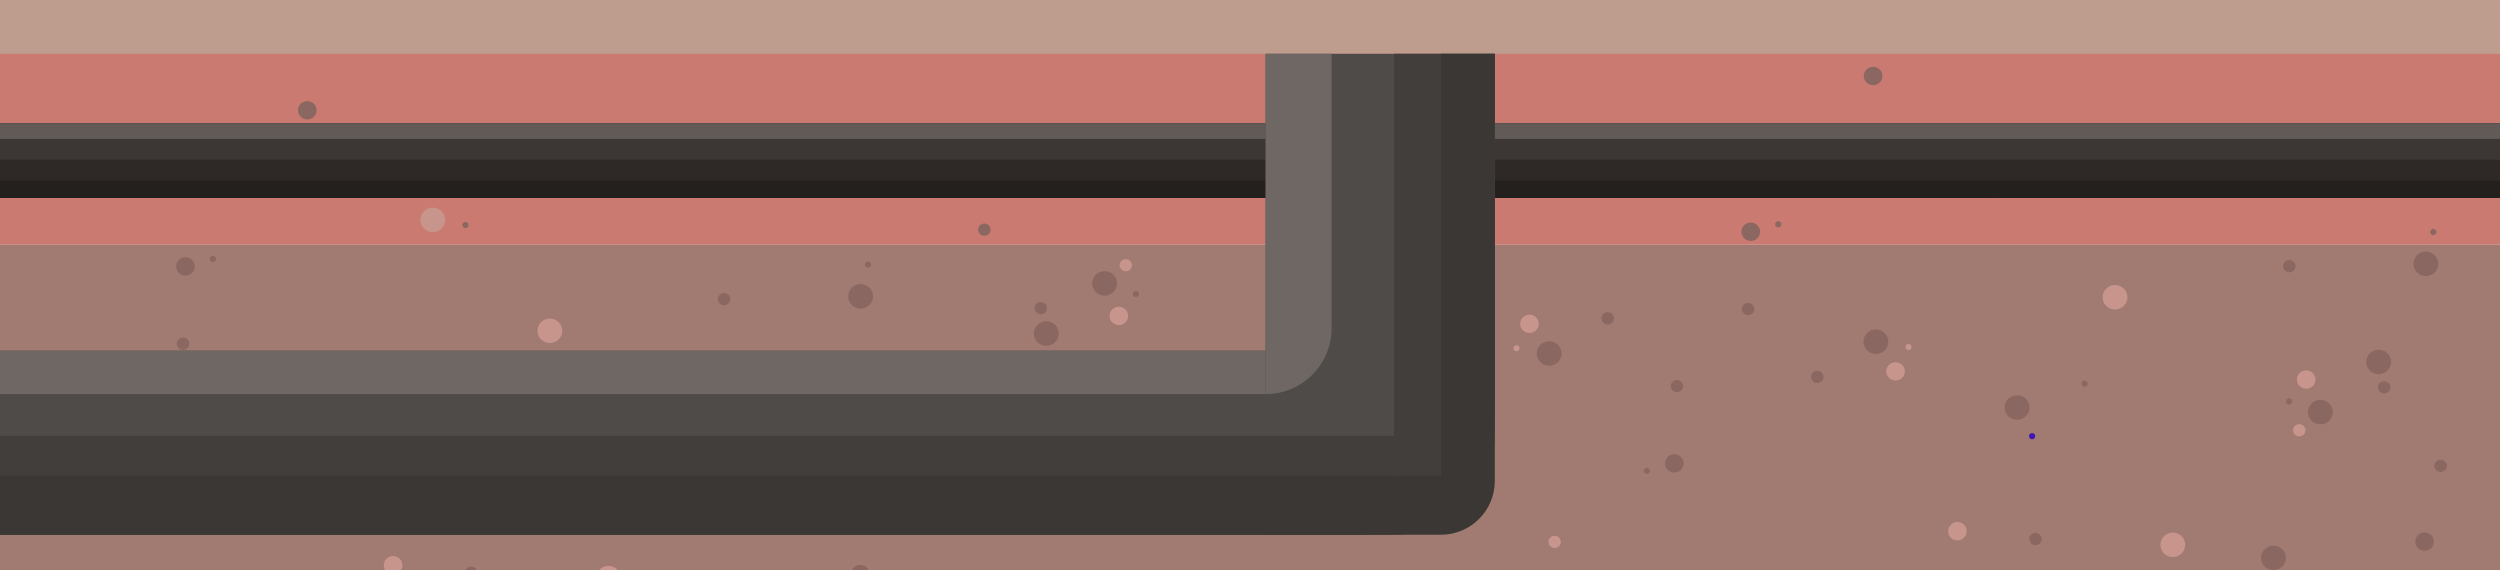 <?xml version="1.0" encoding="utf-8"?>
<!-- Generator: Adobe Illustrator 16.0.0, SVG Export Plug-In . SVG Version: 6.00 Build 0)  -->
<!DOCTYPE svg PUBLIC "-//W3C//DTD SVG 1.1//EN" "http://www.w3.org/Graphics/SVG/1.1/DTD/svg11.dtd">
<svg version="1.1" id="Layer_1" xmlns="http://www.w3.org/2000/svg" xmlns:xlink="http://www.w3.org/1999/xlink" x="0px" y="0px"
	 width="1440px" height="328.432px" viewBox="0 0 1440 328.432" enable-background="new 0 0 1440 328.432" xml:space="preserve">
<rect fill="#CA7A70" width="1440" height="141"/>
<rect fill="#BE9D8E" width="1440" height="31"/>
<rect y="141" fill="#A17A72" width="1440" height="191"/>
<ellipse transform="matrix(-1 -0.019 0.019 -1 2336.489 524.624)" fill="#3D16B5" cx="1170.75" cy="251.153" rx="1.789" ry="1.765"/>
<ellipse transform="matrix(-1 -0.019 0.019 -1 2319.517 491.19)" fill="#8A6760" cx="1162.13" cy="234.396" rx="7.156" ry="7.058"/>
<path fill="#C7958B" d="M1075.245,91.114c-1.573-1.179-1.879-3.394-0.684-4.945c1.195-1.552,3.44-1.854,5.014-0.674
	s1.879,3.394,0.684,4.945C1079.063,91.992,1076.818,92.293,1075.245,91.114z"/>
<path fill="#8A6760" d="M1075.662,47.99c-2.359-1.769-2.818-5.09-1.024-7.417c1.793-2.328,5.16-2.78,7.52-1.01
	c2.36,1.769,2.819,5.09,1.025,7.417C1081.39,49.308,1078.022,49.76,1075.662,47.99z"/>
<path fill="#8A6760" d="M1168.707,111.55c-0.786-0.59-0.939-1.697-0.341-2.473c0.598-0.776,1.72-0.927,2.507-0.337
	c0.786,0.59,0.939,1.697,0.341,2.473C1170.616,111.989,1169.494,112.14,1168.707,111.55z"/>
<path fill="#C7958B" d="M1146.66,112.749c-3.146-2.359-3.759-6.788-1.367-9.891s6.881-3.707,10.027-1.347s3.758,6.787,1.367,9.891
	C1154.296,114.505,1149.807,115.108,1146.66,112.749z"/>
<path fill="#8A6760" d="M1004.765,180.821c-1.573-1.18-1.879-3.394-0.684-4.945c1.196-1.551,3.44-1.853,5.014-0.673
	s1.88,3.394,0.684,4.945C1008.583,181.699,1006.338,182.001,1004.765,180.821z"/>
<path fill="#8A6760" d="M1005.192,137.698c-2.359-1.77-2.818-5.091-1.025-7.418c1.794-2.327,5.161-2.78,7.521-1.01
	c2.359,1.769,2.818,5.09,1.025,7.417C1010.919,139.015,1007.553,139.467,1005.192,137.698z"/>
<path fill="#C7958B" d="M1098.228,201.258c-0.786-0.59-0.939-1.697-0.342-2.473s1.72-0.927,2.507-0.337s0.939,1.696,0.342,2.473
	S1099.014,201.848,1098.228,201.258z"/>
<path fill="#8A6760" d="M1076.18,202.457c-3.146-2.359-3.758-6.787-1.367-9.891c2.392-3.104,6.881-3.707,10.027-1.348
	s3.759,6.787,1.367,9.891S1079.326,204.816,1076.18,202.457z"/>
<path fill="#8A6760" d="M1043.721,215.262c1.023-1.667,3.225-2.199,4.914-1.188s2.229,3.181,1.205,4.848s-3.225,2.198-4.914,1.188
	C1043.235,219.098,1042.696,216.928,1043.721,215.262z"/>
<path fill="#C7958B" d="M1087.25,211.164c1.537-2.5,4.837-3.299,7.372-1.783c2.534,1.517,3.344,4.771,1.808,7.271
	c-1.537,2.5-4.837,3.298-7.371,1.782C1086.523,216.919,1085.714,213.664,1087.25,211.164z"/>
<path fill="#8A6760" d="M1025.327,130.63c-0.802,0.57-1.92,0.392-2.498-0.398c-0.578-0.791-0.397-1.894,0.404-2.463
	c0.801-0.57,1.919-0.392,2.497,0.398C1026.309,128.957,1026.128,130.06,1025.327,130.63z"/>
<path fill="#C7958B" d="M1212.131,167.566c2.049-3.333,6.449-4.397,9.828-2.376c3.38,2.021,4.459,6.362,2.41,9.695
	c-2.049,3.333-6.449,4.397-9.828,2.376C1211.161,175.24,1210.082,170.9,1212.131,167.566z"/>
<path fill="#C7958B" d="M1256.772,309.016c2.69,2.856,2.523,7.322-0.372,9.975c-2.896,2.653-7.423,2.488-10.113-0.368
	c-2.689-2.856-2.522-7.321,0.373-9.975C1249.555,305.994,1254.083,306.16,1256.772,309.016z"/>
<path fill="#8A6760" d="M1408.401,265.944c1.345,1.429,1.262,3.661-0.187,4.987c-1.447,1.326-3.711,1.244-5.056-0.184
	c-1.346-1.429-1.262-3.662,0.186-4.988C1404.793,264.434,1407.057,264.516,1408.401,265.944z"/>
<path fill="#8A6760" d="M1400.492,308.356c2.018,2.142,1.893,5.491-0.279,7.481c-2.172,1.989-5.567,1.865-7.585-0.276
	c-2.017-2.142-1.893-5.491,0.279-7.481C1395.079,306.091,1398.475,306.215,1400.492,308.356z"/>
<path fill="#8A6760" d="M1319.871,230.008c0.672,0.713,0.631,1.83-0.094,2.493c-0.724,0.663-1.855,0.622-2.528-0.093
	c-0.672-0.713-0.63-1.83,0.094-2.493S1319.198,229.293,1319.871,230.008z"/>
<path fill="#8A6760" d="M1341.793,232.554c2.689,2.856,2.522,7.322-0.373,9.976c-2.895,2.652-7.423,2.487-10.112-0.369
	c-2.69-2.855-2.523-7.322,0.372-9.975S1339.103,229.697,1341.793,232.554z"/>
<path fill="#8A6760" d="M1376.007,225.428c-1.299,1.469-3.56,1.621-5.049,0.34s-1.644-3.511-0.345-4.979s3.56-1.62,5.049-0.339
	C1377.15,221.73,1377.306,223.959,1376.007,225.428z"/>
<path fill="#C7958B" d="M1332.415,222.105c-1.948,2.203-5.339,2.432-7.572,0.51c-2.234-1.922-2.466-5.266-0.518-7.469
	s5.339-2.432,7.572-0.51S1334.363,219.902,1332.415,222.105z"/>
<path fill="#8A6760" d="M1402.948,134.821c-0.649,0.734-1.779,0.811-2.524,0.17c-0.744-0.641-0.821-1.755-0.172-2.49
	s1.779-0.811,2.523-0.17C1403.521,132.972,1403.598,134.086,1402.948,134.821z"/>
<path fill="#8A6760" d="M1402.683,156.6c-2.597,2.938-7.117,3.242-10.096,0.679s-3.287-7.021-0.689-9.958
	c2.597-2.938,7.117-3.242,10.096-0.679S1405.28,153.662,1402.683,156.6z"/>
<path fill="#8A6760" d="M1175.127,312.768c-1.299,1.469-3.56,1.621-5.049,0.34s-1.644-3.511-0.345-4.979s3.56-1.62,5.048-0.339
	C1176.271,309.07,1176.426,311.299,1175.127,312.768z"/>
<path fill="#C7958B" d="M1131.535,309.445c-1.948,2.203-5.339,2.432-7.572,0.51c-2.234-1.922-2.466-5.266-0.518-7.469
	s5.338-2.432,7.572-0.51C1133.251,303.898,1133.482,307.242,1131.535,309.445z"/>
<path fill="#8A6760" d="M1202.068,222.161c-0.649,0.734-1.779,0.81-2.524,0.169c-0.744-0.641-0.821-1.755-0.172-2.489
	s1.779-0.81,2.523-0.169C1202.641,220.313,1202.718,221.427,1202.068,222.161z"/>
<path fill="#C7958B" d="M1321.393,245.863c1.104-1.617,3.326-2.045,4.966-0.957c1.639,1.09,2.073,3.282,0.97,4.898
	c-1.104,1.617-3.327,2.045-4.967,0.957C1320.723,249.672,1320.288,247.479,1321.393,245.863z"/>
<path fill="#8A6760" d="M1303.594,317.43c2.207-3.233,6.654-4.09,9.933-1.912s4.146,6.563,1.939,9.797s-6.653,4.09-9.932,1.912
	S1301.387,320.663,1303.594,317.43z"/>
<path fill="#8A6760" d="M1315.286,154.521c-0.673-1.833,0.287-3.856,2.145-4.521s3.909,0.283,4.583,2.116s-0.286,3.856-2.145,4.52
	C1318.012,157.3,1315.96,156.353,1315.286,154.521z"/>
<path fill="#8A6760" d="M1363.402,210.896c-1.347-3.665,0.573-7.712,4.289-9.04c3.715-1.328,7.819,0.566,9.166,4.23
	c1.347,3.665-0.573,7.713-4.289,9.041C1368.854,216.455,1364.75,214.561,1363.402,210.896z"/>
<ellipse transform="matrix(1 0.019 -0.019 1 2.933 -14.97)" fill="#3D16B5" cx="802.047" cy="149.342" rx="1.789" ry="1.765"/>
<ellipse transform="matrix(1 0.019 -0.019 1 3.253 -15.156)" fill="#8A6760" cx="810.673" cy="166.093" rx="7.156" ry="7.058"/>
<path fill="#C7958B" d="M897.646,309.325c1.573,1.179,1.881,3.393,0.687,4.944c-1.195,1.553-3.439,1.855-5.014,0.678
	c-1.573-1.18-1.881-3.393-0.687-4.945C893.827,308.449,896.071,308.146,897.646,309.325z"/>
<path fill="#8A6760" d="M897.247,352.449c2.36,1.768,2.821,5.089,1.029,7.417c-1.792,2.329-5.158,2.782-7.52,1.015
	c-2.36-1.768-2.821-5.089-1.029-7.417C891.52,351.135,894.887,350.682,897.247,352.449z"/>
<path fill="#8A6760" d="M804.167,288.943c0.786,0.59,0.94,1.697,0.343,2.473c-0.598,0.776-1.72,0.928-2.507,0.338
	c-0.786-0.589-0.94-1.695-0.343-2.473C802.258,288.506,803.38,288.354,804.167,288.943z"/>
<path fill="#C7958B" d="M826.214,287.732c3.147,2.356,3.763,6.784,1.373,9.889c-2.39,3.105-6.879,3.711-10.026,1.354
	c-3.148-2.357-3.763-6.785-1.373-9.891C818.577,285.98,823.066,285.375,826.214,287.732z"/>
<path fill="#8A6760" d="M968.068,219.576c1.574,1.179,1.881,3.393,0.687,4.945c-1.195,1.552-3.439,1.855-5.014,0.676
	c-1.573-1.178-1.881-3.393-0.686-4.944C964.25,218.701,966.494,218.397,968.068,219.576z"/>
<path fill="#8A6760" d="M967.671,262.7c2.361,1.769,2.822,5.089,1.029,7.417c-1.792,2.328-5.158,2.783-7.52,1.015
	c-2.36-1.769-2.821-5.089-1.029-7.417S965.311,260.932,967.671,262.7z"/>
<path fill="#C7958B" d="M874.591,199.195c0.787,0.589,0.94,1.695,0.343,2.472s-1.72,0.928-2.506,0.339
	c-0.787-0.59-0.941-1.697-0.344-2.473C872.682,198.757,873.804,198.605,874.591,199.195z"/>
<path fill="#8A6760" d="M896.638,197.984c3.147,2.356,3.763,6.784,1.373,9.889c-2.39,3.105-6.879,3.711-10.026,1.354
	s-3.763-6.785-1.373-9.891C889.001,196.232,893.49,195.627,896.638,197.984z"/>
<path fill="#8A6760" d="M929.091,185.16c-1.023,1.667-3.224,2.2-4.914,1.19c-1.69-1.009-2.23-3.179-1.207-4.847
	c1.022-1.667,3.223-2.2,4.913-1.19C929.573,181.323,930.114,183.492,929.091,185.16z"/>
<path fill="#C7958B" d="M885.57,189.283c-1.535,2.5-4.835,3.301-7.37,1.786c-2.536-1.515-3.348-4.77-1.813-7.271
	c1.535-2.5,4.835-3.3,7.37-1.786C886.294,183.527,887.105,186.782,885.57,189.283z"/>
<path fill="#8A6760" d="M947.535,269.779c0.801-0.57,1.919-0.393,2.498,0.397c0.578,0.79,0.398,1.894-0.402,2.464
	s-1.919,0.393-2.498-0.397C946.555,271.453,946.734,270.35,947.535,269.779z"/>
<path fill="#C7958B" d="M760.716,232.951c-2.047,3.335-6.446,4.401-9.827,2.383c-3.381-2.02-4.463-6.359-2.416-9.693
	c2.047-3.335,6.446-4.401,9.827-2.383C761.681,225.277,762.762,229.617,760.716,232.951z"/>
<path fill="#C7958B" d="M715.986,91.529c-2.691-2.855-2.527-7.321,0.366-9.976c2.894-2.654,7.422-2.492,10.113,0.363
	c2.691,2.854,2.527,7.321-0.366,9.975C723.205,94.546,718.678,94.384,715.986,91.529z"/>
<path fill="#8A6760" d="M564.384,134.688c-1.346-1.428-1.264-3.661,0.184-4.988s3.711-1.246,5.057,0.181s1.264,3.66-0.184,4.988
	C567.994,136.197,565.729,136.116,564.384,134.688z"/>
<path fill="#8A6760" d="M572.271,92.271c-2.019-2.141-1.896-5.49,0.274-7.481c2.17-1.991,5.566-1.869,7.585,0.272
	c2.019,2.141,1.896,5.49-0.274,7.481C577.685,94.534,574.289,94.412,572.271,92.271z"/>
<path fill="#8A6760" d="M652.938,170.574c-0.673-0.714-0.632-1.831,0.091-2.494c0.724-0.664,1.855-0.623,2.528,0.091
	s0.632,1.83-0.091,2.494C654.743,171.328,653.611,171.287,652.938,170.574z"/>
<path fill="#8A6760" d="M631.006,168.04c-2.691-2.855-2.527-7.321,0.367-9.975c2.894-2.655,7.421-2.492,10.112,0.362
	s2.528,7.321-0.366,9.975C638.226,171.056,633.697,170.894,631.006,168.04z"/>
<path fill="#8A6760" d="M596.803,175.186c1.299-1.469,3.559-1.623,5.049-0.342c1.489,1.28,1.646,3.51,0.348,4.979
	c-1.299,1.47-3.559,1.623-5.049,0.343C595.661,178.884,595.505,176.655,596.803,175.186z"/>
<path fill="#C7958B" d="M640.398,178.481c1.946-2.204,5.337-2.434,7.571-0.514c2.235,1.921,2.469,5.265,0.522,7.469
	c-1.947,2.204-5.338,2.435-7.572,0.514C638.685,184.029,638.451,180.686,640.398,178.481z"/>
<path fill="#8A6760" d="M569.911,265.808c0.649-0.734,1.779-0.812,2.524-0.171c0.744,0.641,0.822,1.755,0.174,2.489
	c-0.649,0.735-1.779,0.812-2.524,0.171C569.34,267.657,569.262,266.543,569.911,265.808z"/>
<path fill="#8A6760" d="M570.165,244.029c2.597-2.939,7.116-3.246,10.096-0.685c2.98,2.561,3.292,7.019,0.696,9.958
	c-2.597,2.939-7.116,3.246-10.097,0.685C567.881,251.427,567.569,246.969,570.165,244.029z"/>
<path fill="#8A6760" d="M797.634,87.729c1.298-1.469,3.559-1.623,5.048-0.342c1.49,1.28,1.646,3.51,0.348,4.979
	c-1.298,1.47-3.558,1.623-5.048,0.342C796.492,91.428,796.336,89.199,797.634,87.729z"/>
<path fill="#C7958B" d="M841.229,91.026c1.946-2.205,5.337-2.434,7.571-0.514c2.235,1.92,2.469,5.264,0.521,7.469
	c-1.946,2.204-5.337,2.434-7.571,0.514C839.515,96.574,839.281,93.23,841.229,91.026z"/>
<path fill="#8A6760" d="M770.742,178.351c0.648-0.734,1.779-0.811,2.523-0.171c0.745,0.64,0.823,1.755,0.174,2.489
	c-0.648,0.735-1.778,0.812-2.523,0.171S770.093,179.085,770.742,178.351z"/>
<path fill="#C7958B" d="M651.408,154.719c-1.103,1.617-3.326,2.046-4.966,0.958c-1.64-1.087-2.075-3.28-0.973-4.898
	c1.103-1.617,3.326-2.046,4.966-0.958C652.075,150.908,652.511,153.101,651.408,154.719z"/>
<path fill="#8A6760" d="M669.161,83.142c-2.205,3.235-6.651,4.093-9.931,1.918c-3.28-2.176-4.15-6.562-1.945-9.796
	s6.651-4.093,9.931-1.918C670.495,75.521,671.366,79.907,669.161,83.142z"/>
<path fill="#8A6760" d="M657.563,246.058c0.675,1.832-0.284,3.856-2.142,4.521c-1.856,0.665-3.909-0.28-4.584-2.112
	s0.284-3.857,2.142-4.521C654.836,243.279,656.889,244.226,657.563,246.058z"/>
<path fill="#8A6760" d="M609.411,189.711c1.349,3.664-0.569,7.713-4.283,9.043c-3.715,1.33-7.819-0.563-9.169-4.227
	c-1.349-3.664,0.568-7.713,4.283-9.043S608.062,186.047,609.411,189.711z"/>
<ellipse transform="matrix(-1 -0.016 0.016 -1 534.595 545.526)" fill="#3D16B5" cx="269.494" cy="270.611" rx="1.789" ry="1.764"/>
<ellipse transform="matrix(-1 -0.016 0.016 -1 517.526 511.933)" fill="#8A6760" cx="260.824" cy="253.883" rx="7.156" ry="7.058"/>
<path fill="#C7958B" d="M173.479,110.878c-1.577-1.175-1.89-3.388-0.699-4.943c1.19-1.556,3.434-1.864,5.011-0.69
	c1.577,1.175,1.89,3.388,0.699,4.943C177.299,111.744,175.056,112.053,173.479,110.878z"/>
<path fill="#8A6760" d="M173.765,67.753c-2.366-1.762-2.835-5.082-1.049-7.415s5.152-2.796,7.517-1.034
	c2.366,1.762,2.835,5.082,1.049,7.415S176.13,69.516,173.765,67.753z"/>
<path fill="#8A6760" d="M267.011,131.016c-0.788-0.587-0.945-1.694-0.35-2.471c0.596-0.778,1.717-0.932,2.506-0.345
	c0.789,0.587,0.945,1.694,0.35,2.472S267.799,131.604,267.011,131.016z"/>
<path fill="#C7958B" d="M244.967,132.286c-3.154-2.349-3.78-6.775-1.398-9.886s6.869-3.728,10.022-1.379
	c3.154,2.349,3.78,6.775,1.399,9.886C252.608,134.017,248.121,134.635,244.967,132.286z"/>
<path fill="#8A6760" d="M103.29,200.811c-1.577-1.175-1.89-3.388-0.699-4.943c1.19-1.555,3.434-1.864,5.011-0.689
	s1.89,3.388,0.699,4.943C107.11,201.676,104.867,201.984,103.29,200.811z"/>
<path fill="#8A6760" d="M103.575,157.686c-2.366-1.762-2.835-5.082-1.049-7.415s5.152-2.796,7.517-1.035
	c2.365,1.762,2.835,5.082,1.049,7.415C109.306,158.984,105.94,159.447,103.575,157.686z"/>
<path fill="#C7958B" d="M196.821,220.948c-0.788-0.587-0.945-1.694-0.35-2.472c0.596-0.777,1.717-0.932,2.506-0.345
	s0.945,1.694,0.35,2.472S197.609,221.535,196.821,220.948z"/>
<path fill="#8A6760" d="M174.778,222.218c-3.154-2.35-3.78-6.775-1.398-9.886c2.381-3.111,6.869-3.729,10.022-1.379
	c3.154,2.349,3.78,6.774,1.399,9.885C182.419,223.949,177.932,224.566,174.778,222.218z"/>
<path fill="#8A6760" d="M142.357,235.126c1.019-1.67,3.217-2.209,4.911-1.204c1.693,1.006,2.239,3.174,1.22,4.844
	c-1.019,1.67-3.217,2.209-4.91,1.204C141.885,238.965,141.338,236.796,142.357,235.126z"/>
<path fill="#C7958B" d="M185.868,230.889c1.528-2.506,4.826-3.314,7.366-1.807s3.359,4.761,1.831,7.266
	c-1.529,2.505-4.826,3.313-7.366,1.806S184.339,233.393,185.868,230.889z"/>
<path fill="#8A6760" d="M123.692,150.554c-0.799,0.573-1.918,0.397-2.499-0.391c-0.581-0.789-0.403-1.892,0.396-2.465
	c0.799-0.573,1.918-0.397,2.499,0.391C124.669,148.877,124.492,149.981,123.692,150.554z"/>
<path fill="#C7958B" d="M310.608,186.895c2.037-3.34,6.435-4.418,9.82-2.408c3.387,2.011,4.479,6.348,2.441,9.688
	s-6.435,4.418-9.821,2.407C309.663,194.571,308.57,190.234,310.608,186.895z"/>
<path fill="#C7958B" d="M355.705,328.2c2.699,2.848,2.547,7.313-0.34,9.976c-2.888,2.662-7.415,2.512-10.114-0.336
	s-2.547-7.314,0.34-9.977C348.479,325.201,353.006,325.353,355.705,328.2z"/>
<path fill="#8A6760" d="M507.194,284.645c1.35,1.424,1.273,3.658-0.17,4.988c-1.443,1.331-3.708,1.256-5.057-0.168
	c-1.35-1.424-1.273-3.656,0.17-4.988C503.581,283.146,505.845,283.221,507.194,284.645z"/>
<path fill="#8A6760" d="M499.419,327.083c2.024,2.136,1.91,5.485-0.255,7.481c-2.165,1.997-5.562,1.885-7.586-0.252
	c-2.023-2.135-1.909-5.484,0.256-7.481S497.396,324.947,499.419,327.083z"/>
<path fill="#8A6760" d="M418.548,248.991c0.675,0.712,0.637,1.828-0.085,2.493c-0.722,0.666-1.854,0.629-2.528-0.084
	c-0.675-0.711-0.637-1.828,0.085-2.493C416.741,248.241,417.873,248.279,418.548,248.991z"/>
<path fill="#8A6760" d="M440.486,251.468c2.699,2.848,2.547,7.314-0.341,9.976c-2.887,2.662-7.415,2.512-10.113-0.336
	c-2.699-2.848-2.547-7.313,0.34-9.976S437.787,248.62,440.486,251.468z"/>
<path fill="#8A6760" d="M474.67,244.232c-1.294,1.473-3.554,1.632-5.047,0.355s-1.655-3.506-0.361-4.979
	c1.295-1.473,3.554-1.632,5.048-0.355C475.803,240.531,475.964,242.76,474.67,244.232z"/>
<path fill="#C7958B" d="M431.066,241.05c-1.94,2.21-5.33,2.448-7.57,0.534c-2.24-1.916-2.482-5.259-0.541-7.468
	c1.941-2.21,5.331-2.448,7.57-0.534C432.766,235.498,433.008,238.841,431.066,241.05z"/>
<path fill="#8A6760" d="M501.326,153.541c-0.647,0.737-1.777,0.816-2.523,0.178c-0.747-0.638-0.828-1.752-0.181-2.489
	s1.776-0.816,2.523-0.178C501.893,151.69,501.973,152.804,501.326,153.541z"/>
<path fill="#8A6760" d="M501.128,175.32c-2.589,2.946-7.107,3.264-10.095,0.711c-2.986-2.553-3.309-7.011-0.721-9.957
	c2.588-2.945,7.107-3.264,10.094-0.711C503.393,167.916,503.716,172.374,501.128,175.32z"/>
<path fill="#8A6760" d="M274.068,332.213c-1.294,1.473-3.554,1.631-5.047,0.355c-1.494-1.277-1.655-3.506-0.361-4.979
	s3.554-1.633,5.047-0.355C275.201,328.511,275.362,330.739,274.068,332.213z"/>
<path fill="#C7958B" d="M230.465,329.029c-1.941,2.21-5.331,2.449-7.571,0.534c-2.24-1.915-2.482-5.259-0.541-7.468
	c1.941-2.209,5.331-2.447,7.571-0.533C232.164,323.478,232.406,326.82,230.465,329.029z"/>
<path fill="#8A6760" d="M300.724,241.521c-0.647,0.736-1.777,0.816-2.524,0.178c-0.747-0.638-0.827-1.753-0.18-2.489
	s1.777-0.815,2.523-0.178C301.29,239.67,301.371,240.784,300.724,241.521z"/>
<path fill="#C7958B" d="M420.119,264.842c1.098-1.619,3.32-2.055,4.963-0.972c1.643,1.084,2.084,3.275,0.985,4.896
	s-3.32,2.055-4.963,0.972S419.021,266.463,420.119,264.842z"/>
<path fill="#8A6760" d="M402.553,336.465c2.196-3.24,6.641-4.111,9.926-1.943c3.285,2.166,4.168,6.55,1.971,9.79
	c-2.196,3.24-6.641,4.11-9.926,1.944C401.238,344.088,400.355,339.705,402.553,336.465z"/>
<path fill="#8A6760" d="M413.727,173.519c-0.68-1.83,0.273-3.857,2.13-4.527c1.855-0.67,3.91,0.271,4.589,2.101
	c0.68,1.831-0.273,3.857-2.129,4.527C416.46,176.29,414.405,175.35,413.727,173.519z"/>
<path fill="#8A6760" d="M462.024,229.74c-1.358-3.66,0.549-7.715,4.26-9.055s7.821,0.541,9.18,4.202s-0.549,7.714-4.26,9.054
	C467.493,235.282,463.383,233.4,462.024,229.74z"/>
<rect x="-53" y="71" fill="#3C3735" width="1616" height="43"/>
<rect x="-53" y="71" fill="#3C3735" width="1616" height="43"/>
<rect x="-53" y="71" fill="#615A56" width="1616" height="9"/>
<rect x="-53" y="92" fill="#2E2926" width="1616" height="22"/>
<rect x="-53" y="104" fill="#24201D" width="1616" height="10"/>
<path fill="#4F4B48" d="M729.001,31h132v197c0,44.184-35.817,80-80,80h-52V31z"/>
<path fill="#423E3C" d="M803.001,31h58v219c0,32.033-25.967,58-58,58l0,0V31z"/>
<path fill="#3B3735" d="M830.001,31h31v246c0,17.121-13.879,31-31,31l0,0V31z"/>
<rect x="-43.999" y="202" fill="#4F4B48" width="827" height="106"/>
<rect x="-43.999" y="202" fill="#6E6763" width="773" height="25"/>
<rect x="-43.999" y="251" fill="#423E3C" width="847" height="57"/>
<rect x="-43.999" y="274" fill="#3B3735" width="874" height="34"/>
<path fill="#6E6763" d="M729.001,31h38v158c0,20.986-17.013,38-38,38l0,0V31z"/>
</svg>
